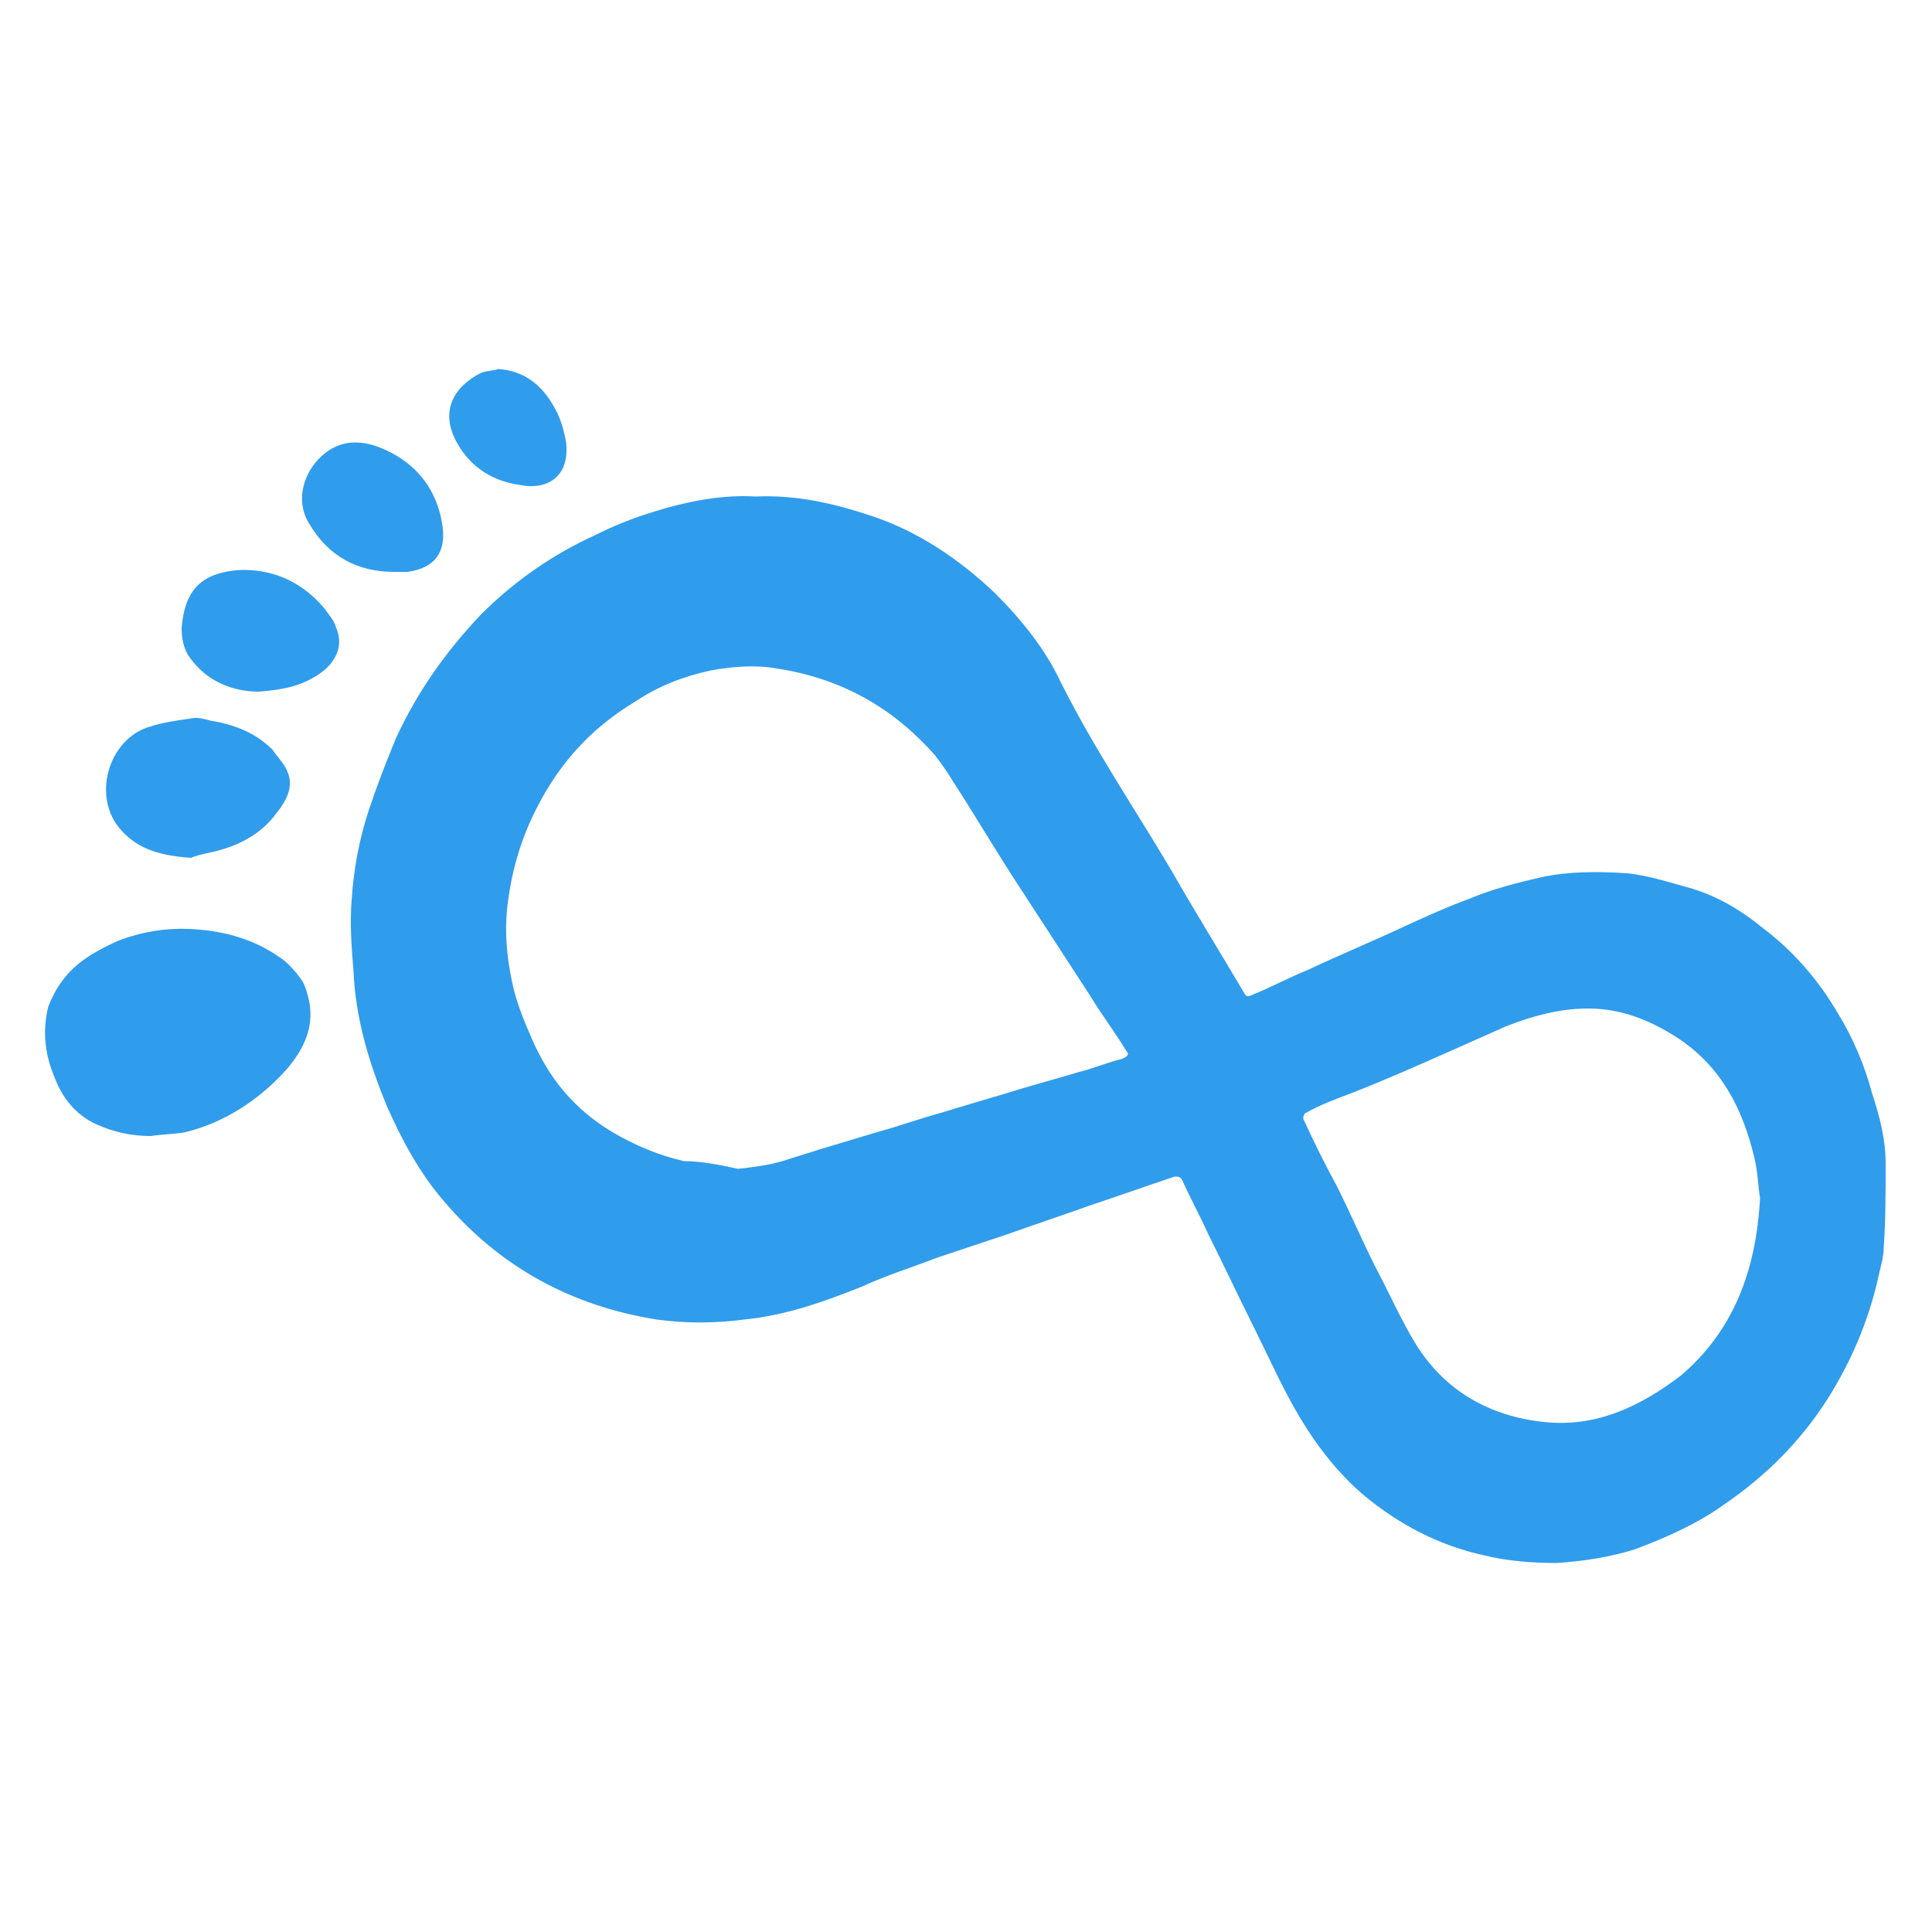 <?xml version="1.0" encoding="utf-8"?>
<!-- Generator: Adobe Illustrator 19.0.0, SVG Export Plug-In . SVG Version: 6.00 Build 0)  -->
<!DOCTYPE svg PUBLIC "-//W3C//DTD SVG 1.1//EN" "http://www.w3.org/Graphics/SVG/1.1/DTD/svg11.dtd">
<svg version="1.1" id="Layer_1" xmlns="http://www.w3.org/2000/svg" xmlns:xlink="http://www.w3.org/1999/xlink" x="0px" y="0px"
	 viewBox="-255 347 100 100" style="enable-background:new -255 347 100 100;" xml:space="preserve">
<style type="text/css">
	.st0{fill:#309CEC;}
</style>
<path id="profilemyrun" class="st0" d="M-215.9,372.7c2.2-0.1,4.2,0.4,6,1c2.4,0.8,4.5,2.2,6.4,4c1.4,1.4,2.6,2.9,3.4,4.6
	c1.7,3.4,3.8,6.5,5.7,9.7c1.2,2.1,2.5,4.2,3.8,6.4c0.1,0.2,0.2,0.2,0.4,0.1c1-0.4,1.9-0.9,2.9-1.3c1.7-0.8,3.4-1.5,5.1-2.3
	c1.1-0.5,2.2-1,3.3-1.4c1.2-0.5,2.4-0.8,3.7-1.1c1.4-0.3,2.9-0.3,4.4-0.2c1.1,0.1,2.3,0.5,3.4,0.8c1.3,0.4,2.5,1.1,3.6,2
	c1.6,1.2,2.9,2.7,3.9,4.4c0.8,1.3,1.4,2.7,1.8,4.2c0.4,1.2,0.7,2.4,0.7,3.6c0,1.5,0,3-0.1,4.4c0,0.5-0.2,1.1-0.3,1.6
	c-0.5,2.2-1.4,4.3-2.6,6.2c-1.4,2.2-3.2,4-5.4,5.5c-1.4,1-3,1.7-4.6,2.3c-1.3,0.4-2.6,0.6-4,0.7c-1.3,0-2.6-0.1-3.8-0.4
	c-2.3-0.5-4.4-1.6-6.2-3.1c-1.3-1.1-2.4-2.5-3.3-4c-0.9-1.5-1.6-3.1-2.4-4.7c-0.8-1.6-1.6-3.3-2.4-4.9c-0.4-0.9-0.9-1.8-1.3-2.7
	c-0.1-0.2-0.2-0.2-0.4-0.2c-1.5,0.5-2.9,1-4.4,1.5c-1.4,0.5-2.9,1-4.3,1.5c-1.2,0.4-2.4,0.8-3.6,1.2c-1.3,0.5-2.6,0.9-3.9,1.5
	c-2,0.8-4,1.5-6.1,1.7c-1.5,0.2-3,0.2-4.5,0c-4.4-0.7-8.1-2.7-11-6.1c-1.3-1.5-2.2-3.2-3-5c-0.9-2.2-1.6-4.5-1.7-6.9
	c-0.1-1.2-0.2-2.5-0.1-3.7c0.1-1.6,0.4-3.2,0.9-4.7c0.4-1.2,0.9-2.5,1.4-3.7c1.1-2.4,2.6-4.5,4.4-6.4c1.7-1.7,3.7-3.1,5.9-4.1
	c1-0.5,2-0.9,3-1.2C-219.3,372.9-217.5,372.6-215.9,372.7z M-216.8,407.5c0.9-0.1,1.6-0.2,2.3-0.4c0.6-0.2,1.3-0.4,1.9-0.6
	c1-0.3,2-0.6,3-0.9c1.1-0.3,2.2-0.7,3.3-1c1.3-0.4,2.7-0.8,4-1.2c1-0.3,2.1-0.6,3.1-0.9c0.8-0.2,1.5-0.5,2.3-0.7
	c0.2-0.1,0.4-0.2,0.2-0.4c-0.6-1-1.3-1.9-1.9-2.9c-1.3-2-2.6-4-3.9-6c-1.1-1.7-2.1-3.4-3.2-5.1c-0.3-0.5-0.6-0.9-0.9-1.3
	c-2.2-2.5-4.9-4-8.2-4.5c-1.1-0.2-2.3-0.1-3.4,0.1c-1.4,0.3-2.7,0.8-3.9,1.6c-2.5,1.5-4.2,3.5-5.4,6.1c-0.6,1.3-1,2.7-1.2,4.2
	c-0.2,1.4-0.1,2.8,0.2,4.2c0.2,1,0.6,2,1,2.9c0.9,2.1,2.2,3.7,4.2,4.9c1.2,0.7,2.4,1.2,3.7,1.5
	C-218.7,407.1-217.7,407.3-216.8,407.5z M-163.9,409c-0.1-0.5-0.1-1.3-0.3-2.1c-0.6-2.5-1.7-4.7-4-6.2c-1.4-0.9-2.9-1.5-4.6-1.5
	c-1.5,0-2.9,0.4-4.2,0.9c-0.9,0.4-1.8,0.8-2.7,1.2c-1.8,0.8-3.6,1.6-5.4,2.3c-0.8,0.3-1.6,0.6-2.3,1c-0.1,0-0.2,0.3-0.1,0.4
	c0.5,1.1,1.1,2.3,1.7,3.4c0.7,1.4,1.3,2.8,2,4.2c0.7,1.3,1.3,2.7,2.1,4c1.5,2.4,3.8,3.7,6.6,4c2.7,0.3,5-0.8,7.1-2.4
	C-165.3,415.9-164.1,412.8-163.9,409z M-245.4,405.6c2-0.5,3.7-1.6,5.1-3.1c0.9-1,1.6-2.2,1.3-3.7c-0.1-0.4-0.2-0.8-0.4-1.1
	c-0.3-0.4-0.7-0.9-1.2-1.2c-1.3-0.9-2.8-1.3-4.3-1.4c-1.4-0.1-2.7,0.1-4,0.6c-1.1,0.5-2.2,1.1-2.9,2.1c-0.3,0.4-0.5,0.8-0.7,1.3
	c-0.3,1.2-0.2,2.4,0.3,3.6c0.4,1.1,1.1,2,2.2,2.5c0.9,0.4,1.8,0.6,2.8,0.6C-246.5,405.7-245.9,405.7-245.4,405.6z M-244,391.1
	c1.3-0.3,2.5-0.9,3.3-2c0.8-1,0.9-1.7,0.4-2.5c-0.2-0.3-0.4-0.5-0.6-0.8c-0.9-0.9-2-1.3-3.2-1.5c-0.4-0.1-0.7-0.2-1.1-0.1
	c-0.7,0.1-1.4,0.2-2,0.4c-2.2,0.6-3.1,3.7-1.5,5.4c0.9,1,2.1,1.3,3.6,1.4C-244.9,391.3-244.5,391.2-244,391.1z M-238.5,381.9
	c0.9-0.6,1.3-1.5,0.9-2.4c-0.1-0.4-0.4-0.7-0.6-1c-1.1-1.3-2.5-2-4.2-2c-0.5,0-1.1,0.1-1.6,0.3c-1.2,0.5-1.5,1.6-1.6,2.7
	c0,0.5,0.1,1.1,0.4,1.5c0.9,1.3,2.3,1.8,3.6,1.8C-240.3,382.7-239.4,382.5-238.5,381.9z M-233.9,376.6c1.4-0.2,2-1,1.8-2.4
	c-0.3-2-1.5-3.4-3.4-4.1c-0.9-0.3-1.8-0.3-2.6,0.3c-1.1,0.8-1.7,2.4-0.9,3.7c1,1.7,2.5,2.5,4.4,2.5
	C-234.4,376.6-234.2,376.6-233.9,376.6z M-230.1,366.3c-1.4,0.7-2.2,2-1.2,3.7c0.7,1.2,1.8,1.9,3.2,2.1c1.5,0.3,2.6-0.5,2.4-2.2
	c-0.1-0.6-0.3-1.3-0.6-1.8c-0.6-1.1-1.5-1.9-2.9-2C-229.5,366.2-229.9,366.2-230.1,366.3z"/>
</svg>
